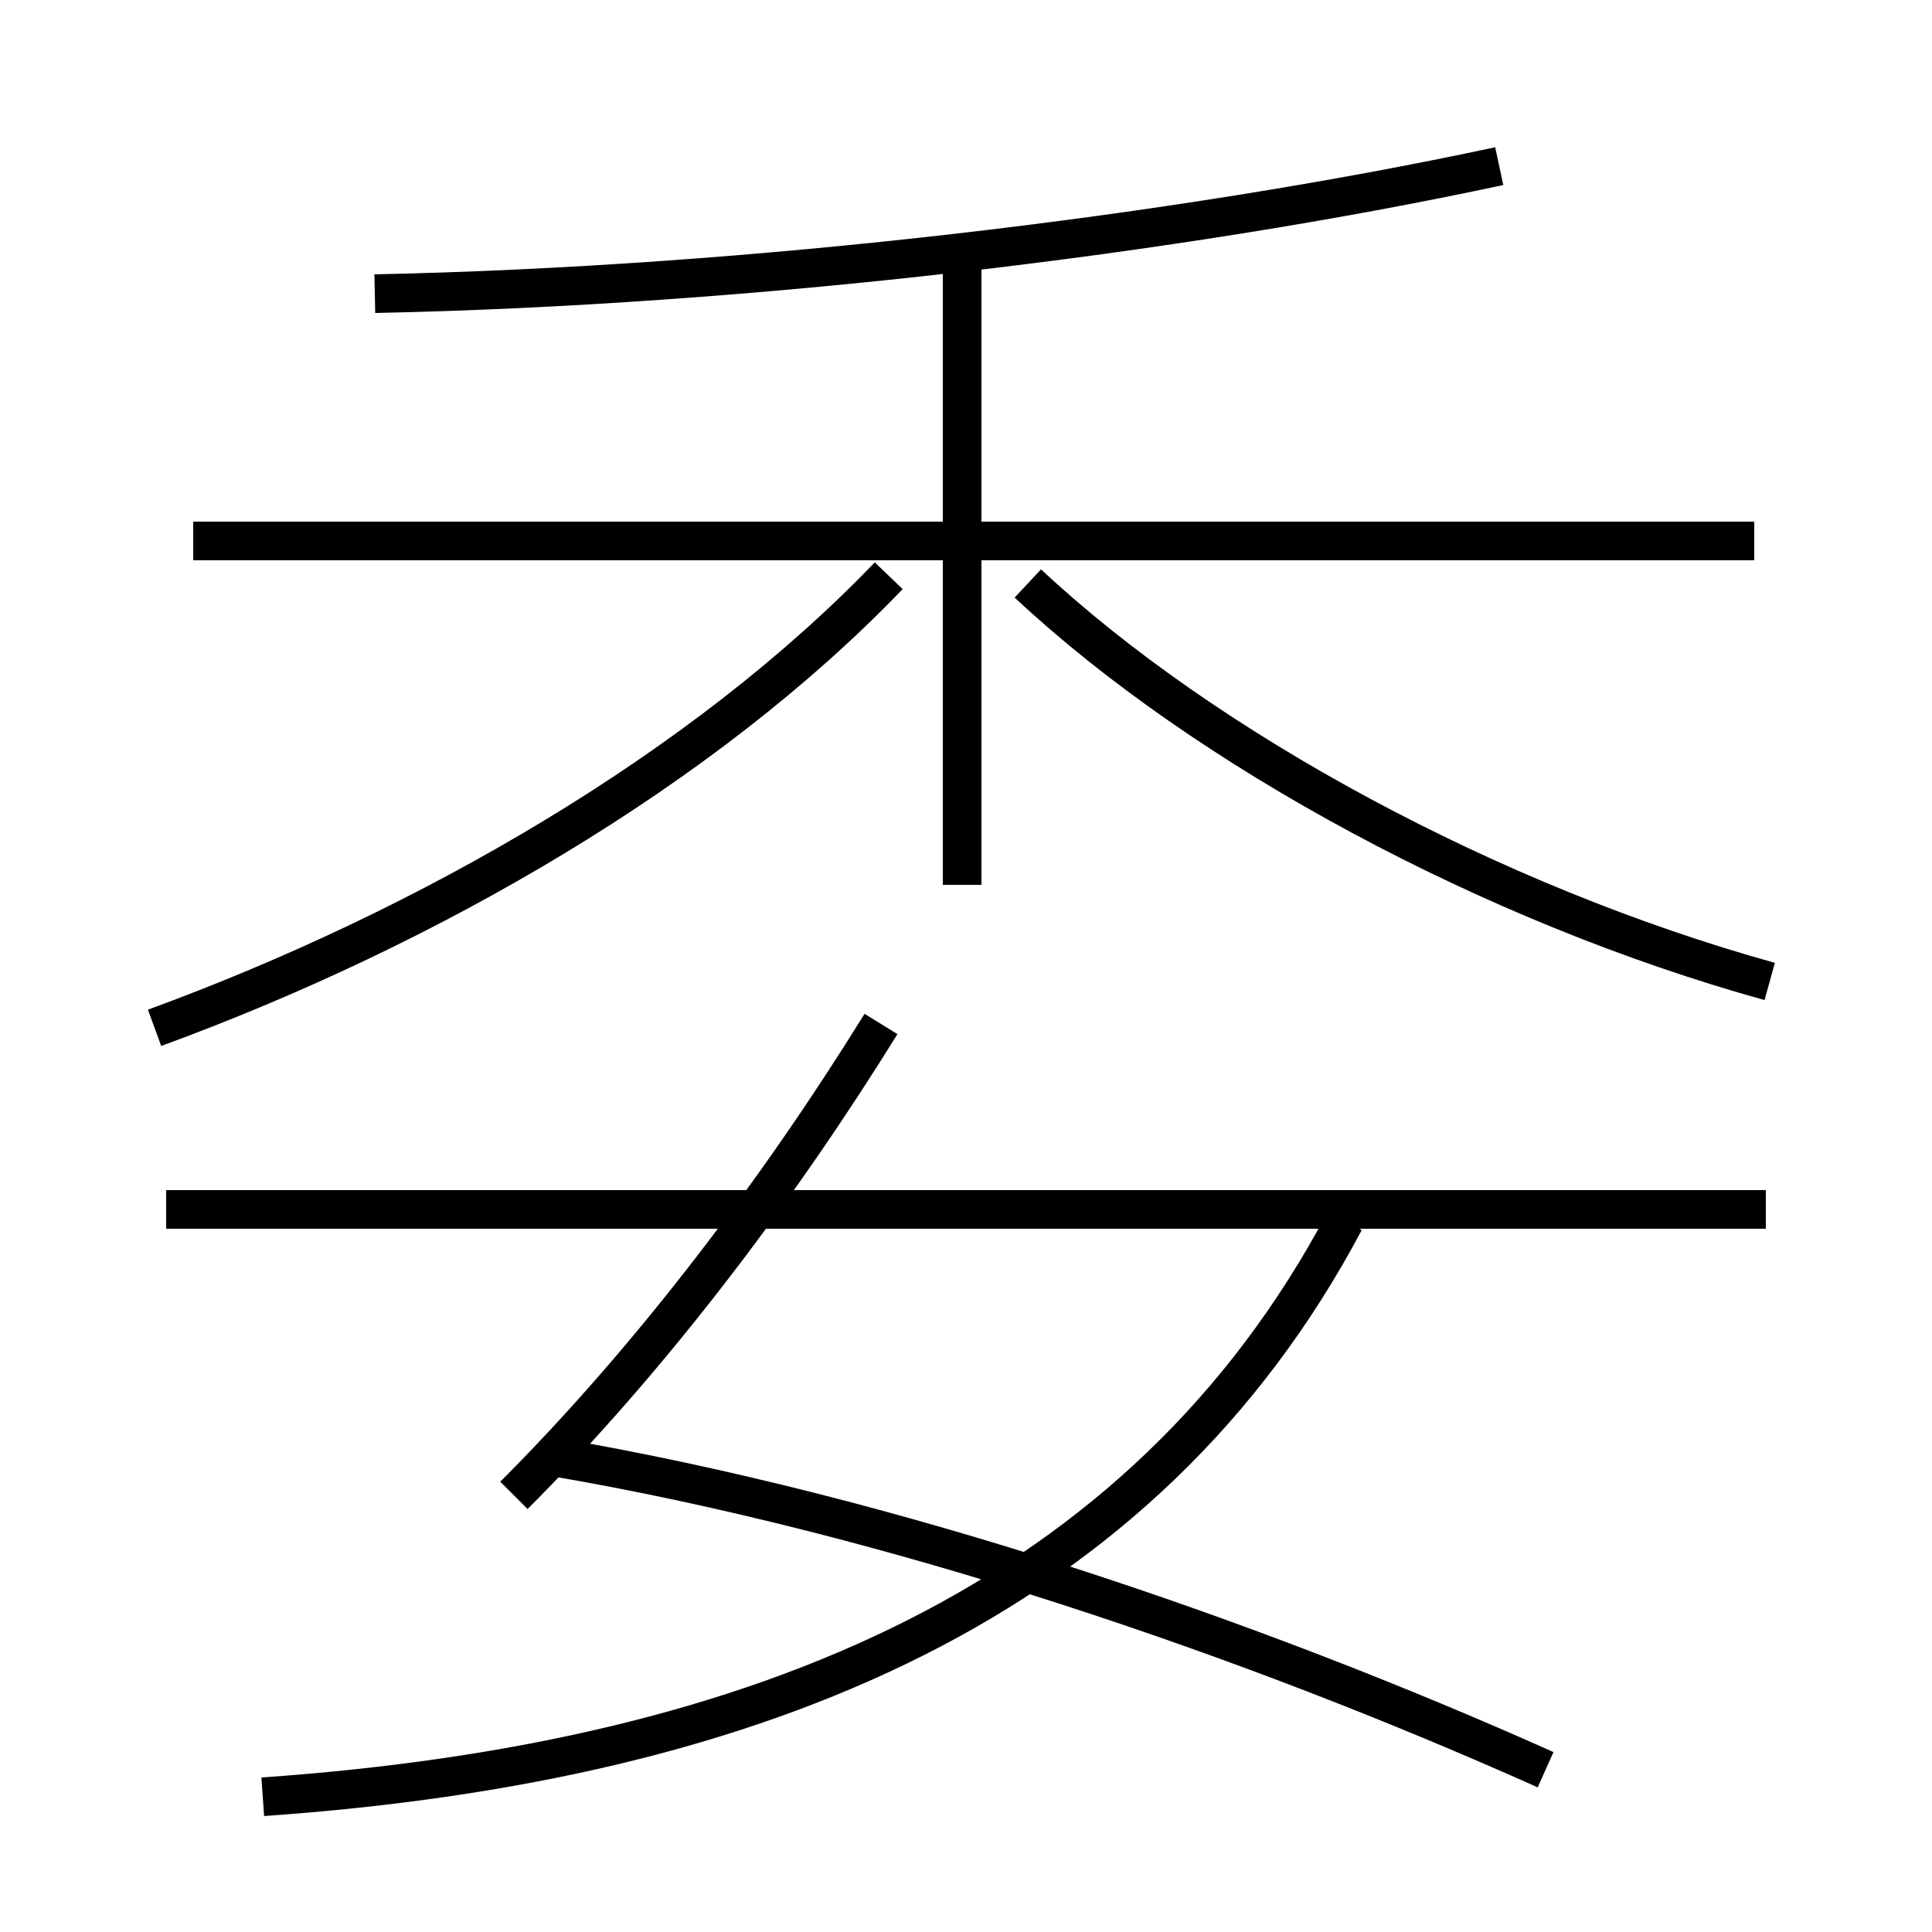 <?xml version='1.0' encoding='utf8'?>
<svg viewBox="0.0 -6.0 50.0 50.0" version="1.1" xmlns="http://www.w3.org/2000/svg">
<rect x="0.0" y="-6.0" width="50.0" height="50.0" fill="#808080" stroke="none"/>
<rect x="-1000" y="-1000" width="2000" height="2000" stroke="white" fill="white"/>
<g style="fill:white;stroke:#000000;  stroke-width:1">
<path d="M 6.8 2.5 C 19.7 1.6 29.6 -2.6 34.8 -12.4 M 13.3 -5.3 C 16.9 -8.9 20.2 -13.3 22.8 -17.5 M 40.0 1.8 C 32.4 -1.6 23.1 -4.8 14.3 -6.3 M 4.0 -17.4 C 11.1 -20.0 18.2 -24.1 23.0 -29.1 M 45.7 -12.7 L 4.3 -12.7 M 24.9 -21.1 L 24.9 -23.9 L 24.9 -28.8 L 24.9 -29.4 L 24.9 -37.1 M 45.4 -30.0 L 5.0 -30.0 M 45.8 -18.6 C 38.6 -20.6 31.2 -24.6 26.6 -28.9 M 9.7 -36.4 C 19.4 -36.6 30.4 -37.9 38.8 -39.7" transform="translate(0.0 38.0)" />
</g>
</svg>